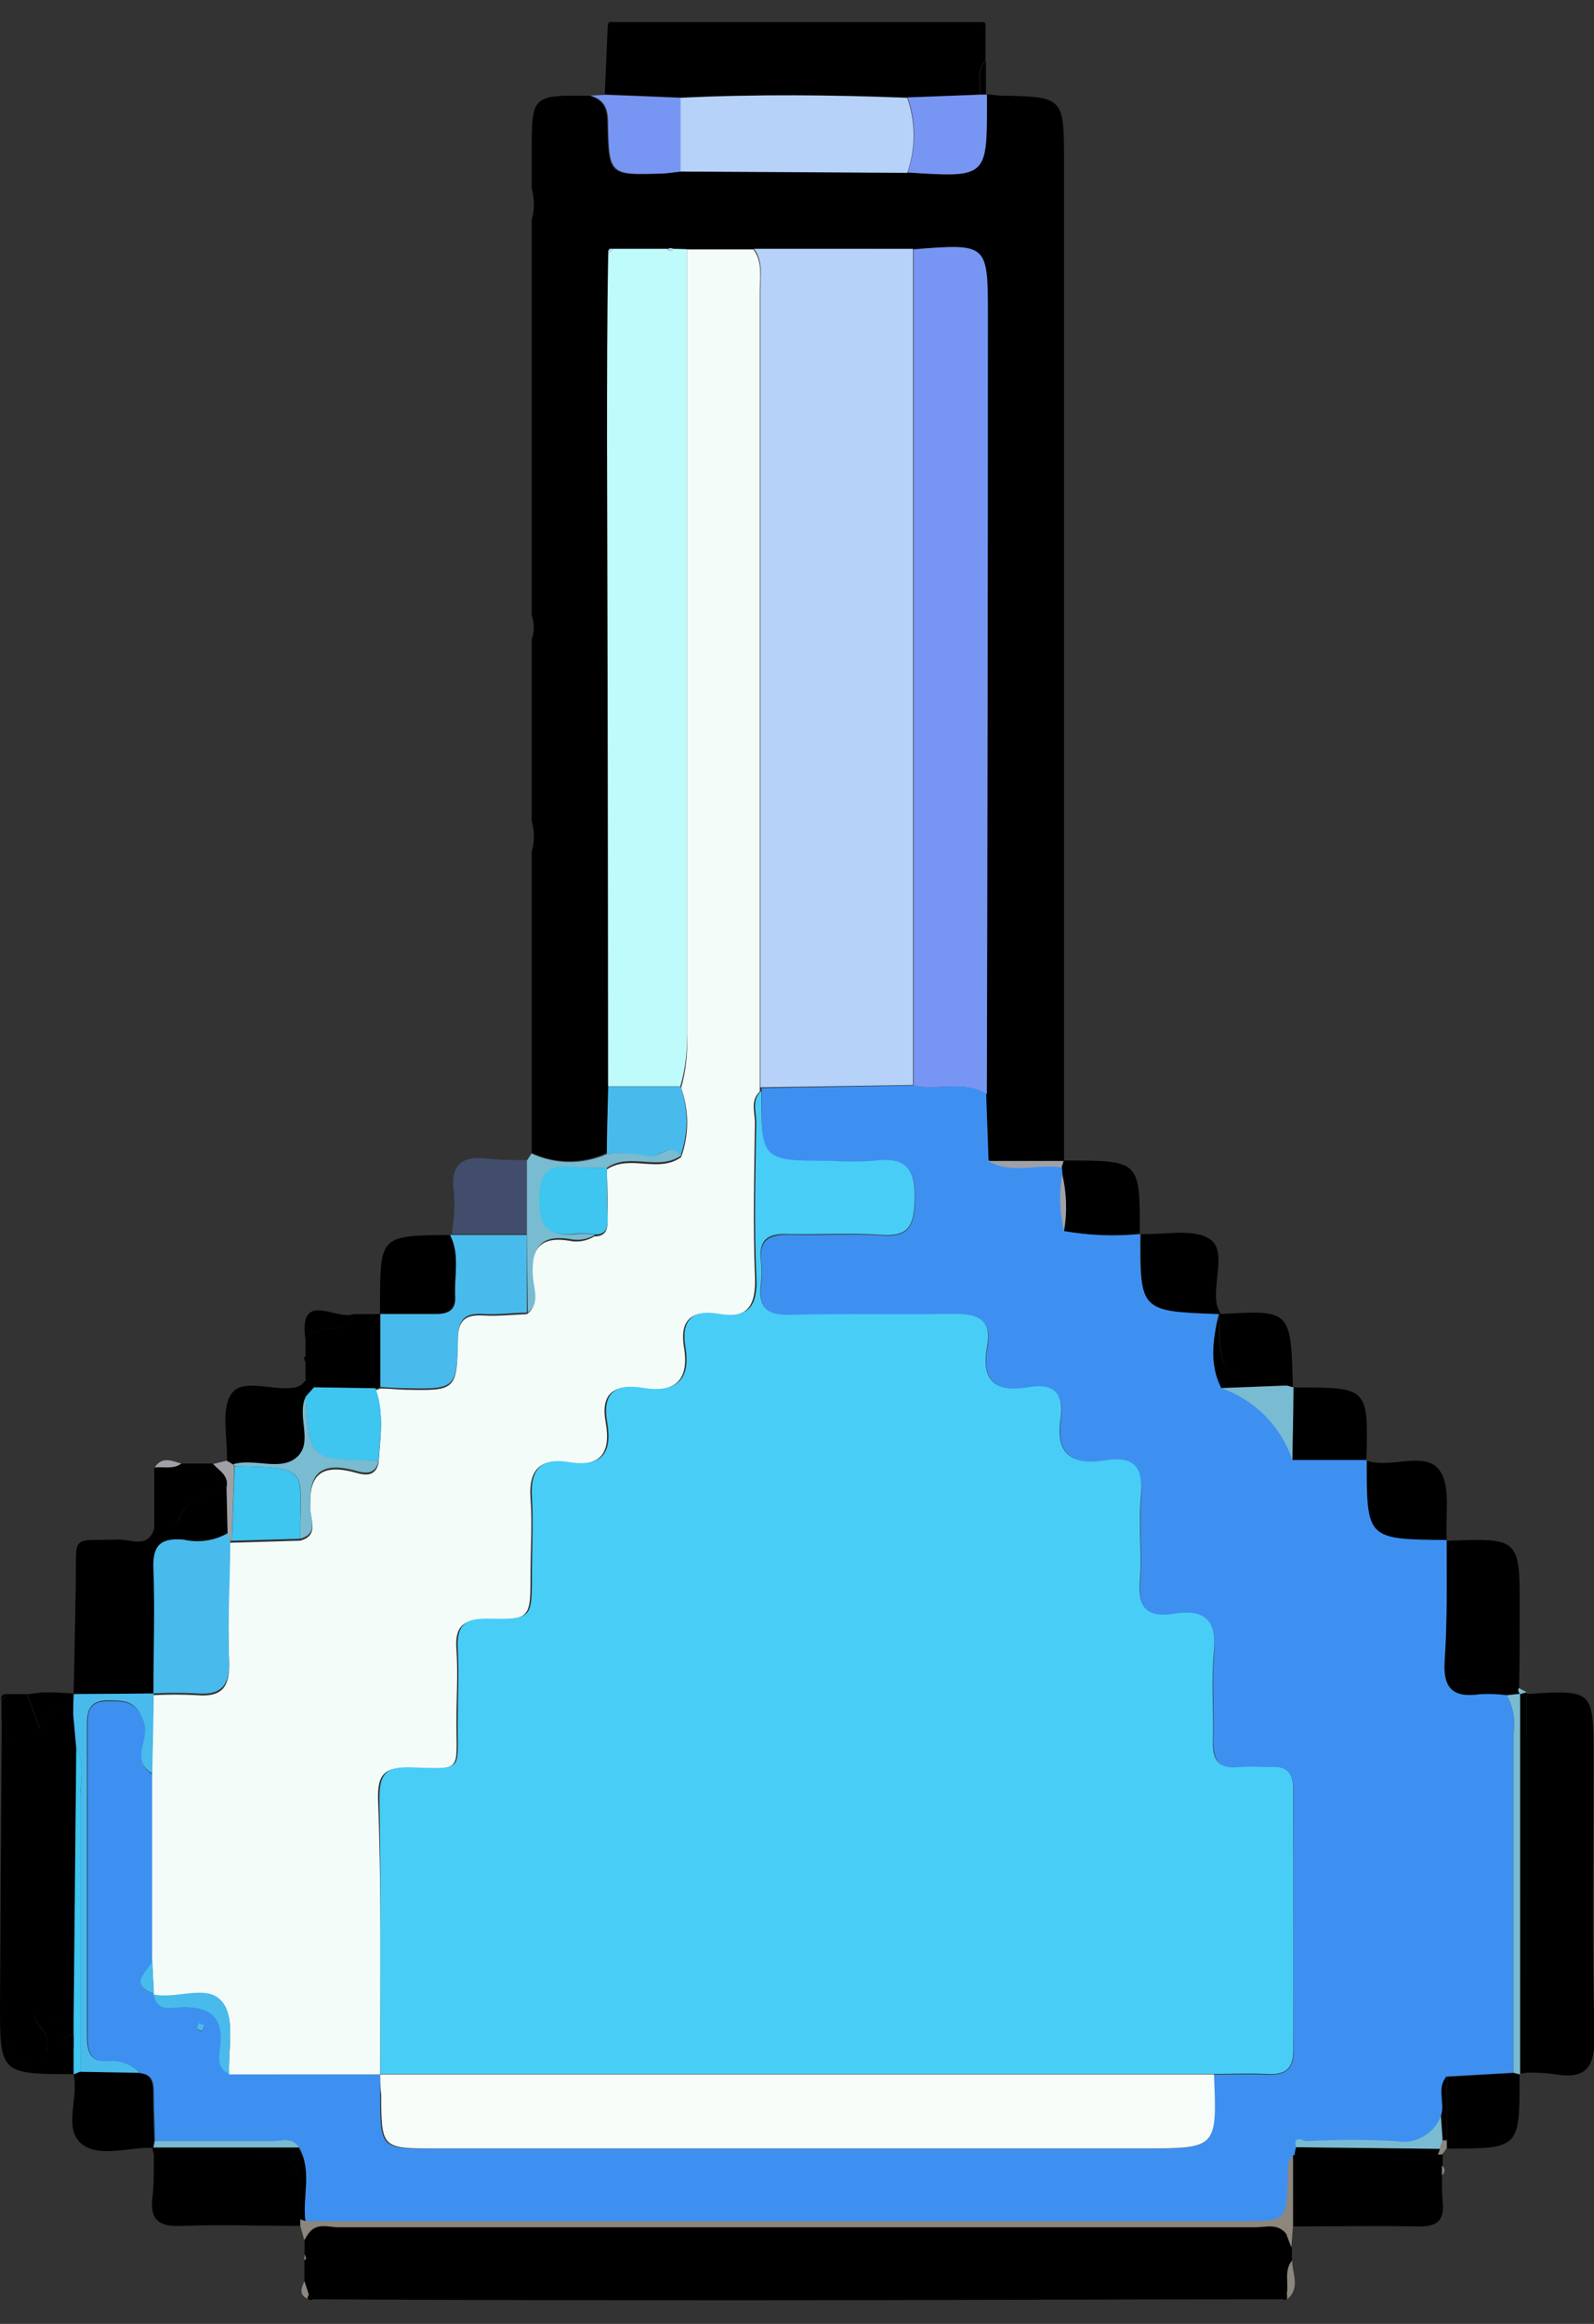 <svg width="35" height="51" viewBox="0 0 35 51" fill="none" xmlns="http://www.w3.org/2000/svg">
<rect x="0" y="0" width="35" height="51" fill="#333333" stroke="none"/>
<g clip-path="url(#clip0_24_36718)">
<path d="M21.66 2.069C21.756 2.069 21.85 2.095 21.953 2.098C23.366 2.124 23.363 2.124 23.363 3.576V25.472H21.701L21.648 24.009C21.648 18.318 21.656 12.627 21.671 6.934C21.671 5.35 21.671 5.35 20.038 5.47L16.546 5.462H15.082H14.789C14.77 5.449 14.748 5.442 14.725 5.442C14.702 5.442 14.68 5.449 14.661 5.462H13.469C13.376 5.432 13.343 5.476 13.358 5.564C13.358 6.954 13.329 8.342 13.332 9.73C13.332 14.433 13.339 19.136 13.355 23.839C13.355 24.331 13.329 24.823 13.317 25.303C13.059 25.42 12.779 25.48 12.496 25.48C12.213 25.48 11.933 25.42 11.675 25.303C11.675 23.097 11.675 20.893 11.675 18.69C11.739 18.47 11.739 18.236 11.675 18.017V14.033C11.736 13.862 11.736 13.676 11.675 13.506V4.818C11.739 4.598 11.739 4.364 11.675 4.144C11.675 3.878 11.675 3.609 11.675 3.342C11.675 2.089 11.675 2.089 12.945 2.101C13.238 2.186 13.326 2.37 13.332 2.687C13.355 3.857 13.37 3.857 14.502 3.811C14.646 3.811 14.795 3.781 14.936 3.767L19.912 3.787C21.669 3.901 21.669 3.901 21.669 2.212C21.669 2.165 21.669 2.116 21.669 2.066L21.66 2.069Z" fill="black"/>
<path d="M28.111 50.459C24.341 50.459 20.573 50.48 16.806 50.48C13.498 50.48 10.193 50.48 6.886 50.459L6.78 50.354L6.684 50.061V49.605C6.684 49.59 6.725 49.575 6.722 49.566C6.713 49.534 6.701 49.503 6.687 49.473V49.165C6.713 49.119 6.742 49.075 6.771 49.028H28.255L28.366 49.321V49.613C28.181 49.839 28.299 50.108 28.249 50.354L28.111 50.459Z" fill="black"/>
<path d="M13.472 0.485H21.522L21.639 0.597V1.334C21.425 1.554 21.545 1.826 21.513 2.075L19.924 2.136C18.267 2.081 16.61 2.063 14.947 2.136L13.279 2.069L13.343 0.591L13.472 0.485Z" fill="black"/>
<path d="M33.524 37.176C34.988 37.085 34.988 37.085 34.988 38.554C34.988 40.577 34.952 42.6 35.008 44.62C35.029 45.354 34.847 45.653 34.103 45.515C33.909 45.492 33.714 45.483 33.518 45.486L33.524 37.176Z" fill="black"/>
<path d="M0.153 37.178H0.589L0.882 37.954C1.043 37.529 1.297 37.474 1.608 37.617C1.631 37.866 1.651 38.118 1.675 38.367L1.616 44.353C1.324 44.453 1.072 44.166 0.791 44.163C0.718 44.476 1.066 44.552 1.028 44.795C0.996 44.985 1.151 45.319 0.814 45.295C0.601 45.281 0.229 45.342 0.173 44.959C0.153 44.787 0.146 44.614 0.153 44.441C0.153 42.471 0.153 40.501 0.153 38.531C0.153 38.273 0.243 37.992 0.033 37.764V37.328L0.153 37.178Z" fill="black"/>
<path d="M1.617 37.158C1.634 36.362 1.652 35.566 1.664 34.766C1.681 33.63 1.541 33.827 2.615 33.786C2.881 33.786 3.271 33.996 3.394 33.516C3.593 33.49 3.844 33.598 3.947 33.32C4.125 32.837 4.567 32.761 4.98 32.638C4.98 32.978 4.995 33.317 5.001 33.657C4.705 33.826 4.357 33.877 4.026 33.8C3.537 33.759 3.344 33.909 3.367 34.433C3.408 35.343 3.367 36.259 3.367 37.172H1.611L1.617 37.158Z" fill="black"/>
<path d="M9.88 27.103H9.918H11.569C11.569 27.671 11.569 28.239 11.569 28.807C11.253 28.807 10.937 28.854 10.624 28.836C10.231 28.813 10.065 28.924 10.056 29.357C10.032 30.487 10.009 30.49 8.861 30.463C8.692 30.463 8.522 30.446 8.352 30.437V28.839C8.765 28.839 9.175 28.839 9.584 28.839C9.845 28.839 10.012 28.748 9.997 28.467C9.968 28.008 10.105 27.539 9.88 27.103Z" fill="#48BBEC"/>
<path d="M31.767 33.815C33.368 33.754 33.371 33.754 33.368 35.317C33.368 35.902 33.368 36.47 33.354 37.047C33.354 37.061 33.328 37.082 33.333 37.094C33.343 37.123 33.357 37.152 33.374 37.178L33.082 37.211C32.888 37.186 32.691 37.179 32.496 37.19C31.911 37.272 31.674 37.07 31.718 36.441C31.779 35.563 31.753 34.684 31.761 33.806L31.767 33.815Z" fill="black"/>
<path d="M31.662 47.737C31.657 47.932 31.662 48.128 31.677 48.322C31.724 48.735 31.548 48.87 31.141 48.861C30.228 48.843 29.312 48.861 28.398 48.861V47.277H31.58H31.63H31.677V47.52C31.659 47.596 31.662 47.667 31.662 47.737Z" fill="black"/>
<path d="M6.593 48.849C5.715 48.849 4.86 48.817 3.993 48.849C3.493 48.873 3.285 48.723 3.349 48.211C3.387 47.901 3.373 47.588 3.381 47.274H5.191C6.593 47.28 6.593 47.28 6.593 48.694V48.849Z" fill="black"/>
<path d="M6.593 48.849C6.593 48.797 6.593 48.747 6.593 48.694L6.71 48.735H27.289C28.234 48.735 28.231 48.735 28.263 47.755C28.263 47.588 28.225 47.406 28.389 47.283V48.867L28.354 49.321C28.316 49.224 28.278 49.124 28.243 49.028C28.061 48.779 27.795 48.876 27.567 48.876C20.854 48.876 14.141 48.876 7.43 48.876C7.205 48.876 6.938 48.761 6.763 49.025C6.733 49.072 6.704 49.116 6.678 49.163C6.657 49.06 6.625 48.955 6.593 48.849Z" fill="#8D867C"/>
<path d="M30.011 32.059C30.544 32.234 31.276 31.836 31.601 32.258C31.87 32.612 31.727 33.282 31.768 33.815C30.011 33.794 30.011 33.794 30.011 32.059Z" fill="black"/>
<path d="M25.035 27.082C25.559 27.105 26.206 26.945 26.572 27.199C26.937 27.454 26.624 28.142 26.718 28.631C26.738 28.7 26.766 28.766 26.8 28.83L26.782 28.847C25.026 28.78 25.026 28.78 25.052 27.091L25.035 27.082Z" fill="black"/>
<path d="M13.287 2.081L14.956 2.148C14.956 2.687 14.956 3.225 14.956 3.764C14.809 3.778 14.663 3.805 14.523 3.808C13.387 3.84 13.372 3.84 13.352 2.684C13.352 2.37 13.264 2.186 12.965 2.098L13.287 2.081Z" fill="#7796F3"/>
<path d="M3.352 47.137C2.814 47.116 2.137 47.371 1.766 47.026C1.394 46.68 1.733 46.024 1.616 45.524L1.76 45.471L3.065 45.495C3.358 45.527 3.358 45.743 3.358 45.972C3.358 46.311 3.373 46.648 3.382 46.987L3.358 47.14L3.352 47.137Z" fill="black"/>
<path d="M9.881 27.103C10.103 27.539 9.968 28.008 9.989 28.458C9.989 28.751 9.837 28.833 9.576 28.83C9.166 28.83 8.757 28.83 8.344 28.83C8.344 28.757 8.344 28.687 8.344 28.613C8.35 27.115 8.35 27.115 9.881 27.103Z" fill="black"/>
<path d="M4.983 32.059C5.001 31.558 4.845 30.949 5.077 30.595C5.308 30.241 5.955 30.516 6.432 30.457C6.492 30.451 6.549 30.43 6.6 30.398C6.651 30.365 6.693 30.322 6.725 30.27L6.903 30.46L6.722 30.662C6.517 31.093 6.868 31.669 6.537 31.983C6.207 32.296 5.601 32.009 5.135 32.149L4.983 32.059Z" fill="black"/>
<path d="M23.352 25.469H23.425C25.032 25.469 25.032 25.469 25.026 27.082C24.471 27.136 23.91 27.116 23.36 27.021C23.433 26.606 23.42 26.18 23.322 25.771L23.308 25.619C23.326 25.57 23.341 25.52 23.352 25.469Z" fill="black"/>
<path d="M33.365 45.524C33.365 45.547 33.365 45.571 33.365 45.597C33.365 47.151 33.365 47.151 31.773 47.154V46.982V45.58L33.219 45.498L33.374 45.53L33.365 45.524Z" fill="black"/>
<path d="M28.389 30.449H28.459C30.046 30.449 30.046 30.449 30.002 32.059H28.377C28.377 31.526 28.377 30.99 28.401 30.457L28.389 30.449Z" fill="black"/>
<path d="M11.569 27.082H9.918C9.967 26.792 9.985 26.498 9.971 26.204C9.863 25.528 10.161 25.349 10.773 25.434C11.039 25.457 11.306 25.464 11.572 25.455L11.569 27.082Z" fill="#424D6B"/>
<path d="M26.791 28.839C28.345 28.745 28.345 28.745 28.389 30.455L28.243 30.414C28.184 30.375 28.12 30.344 28.053 30.323C26.806 30.168 26.803 30.171 26.768 28.93C26.769 28.906 26.769 28.883 26.768 28.859L26.791 28.839Z" fill="black"/>
<path d="M6.886 30.446L6.707 30.256C6.707 30.142 6.707 30.03 6.707 29.919C6.707 29.863 6.707 29.808 6.707 29.752V29.424C6.909 28.962 7.585 29.363 7.761 28.839H8.346V30.44C8.311 30.455 8.275 30.468 8.238 30.478L6.886 30.446Z" fill="black"/>
<path d="M0.039 37.764C0.249 37.992 0.159 38.273 0.159 38.531C0.159 40.501 0.159 42.471 0.159 44.441C0.15 44.611 0.155 44.781 0.173 44.95C0.232 45.334 0.601 45.272 0.814 45.287C1.151 45.31 0.996 44.977 1.028 44.786C1.066 44.543 0.718 44.467 0.791 44.154C1.084 44.154 1.315 44.447 1.616 44.344V44.637C1.54 44.675 1.409 44.704 1.4 44.754C1.365 44.915 1.511 44.912 1.619 44.933V45.518C-0.002 45.518 -0.005 45.518 0.001 43.902C0.012 41.861 0.025 39.815 0.039 37.764Z" fill="black"/>
<path d="M4.974 32.644C4.562 32.767 4.12 32.843 3.941 33.326C3.838 33.619 3.587 33.496 3.388 33.522V32.205C3.587 32.182 3.798 32.252 3.973 32.12H4.67C4.816 32.272 5.033 32.375 4.974 32.644Z" fill="black"/>
<path d="M11.569 27.082V25.472L11.672 25.314C11.93 25.435 12.212 25.499 12.498 25.501C12.783 25.503 13.065 25.443 13.326 25.326C13.618 25.286 13.915 25.295 14.204 25.352C14.482 25.455 14.725 25.021 14.965 25.352C14.464 25.712 13.835 25.282 13.332 25.622C13.116 25.633 12.9 25.633 12.685 25.622C12.158 25.572 11.862 25.651 11.856 26.327C11.85 27.003 12.149 27.147 12.708 27.079C12.828 27.074 12.949 27.079 13.068 27.097C12.902 27.2 12.702 27.233 12.512 27.191C11.847 27.085 11.675 27.401 11.725 28.007C11.748 28.265 11.886 28.593 11.59 28.804L11.569 27.082Z" fill="#79BBD0"/>
<path d="M33.524 37.176V45.486L33.366 45.513V37.17L33.515 37.129L33.524 37.176Z" fill="black"/>
<path d="M6.707 48.744L6.59 48.703C6.593 47.281 6.593 47.281 5.194 47.281H3.373C3.373 47.234 3.353 47.187 3.344 47.14H3.364H6.555C6.862 47.638 6.637 48.2 6.707 48.744Z" fill="black"/>
<path d="M7.764 28.838C7.594 29.362 6.912 28.961 6.71 29.424C6.537 28.273 7.395 28.994 7.764 28.838Z" fill="black"/>
<path d="M1.616 37.621C1.306 37.477 1.051 37.533 0.89 37.957L0.598 37.182L0.92 37.141H1.163L1.608 37.164V37.179L1.616 37.621Z" fill="black"/>
<path d="M4.974 32.644C5.032 32.381 4.816 32.278 4.681 32.129L4.974 32.056L5.117 32.138L5.144 32.184L5.091 33.815H5.056L4.997 33.651L4.974 32.644Z" fill="#A0A1A6"/>
<path d="M28.255 50.348C28.305 50.102 28.188 49.833 28.372 49.607C28.372 49.9 28.565 50.216 28.255 50.465C28.261 50.426 28.261 50.387 28.255 50.348Z" fill="#8D867C"/>
<path d="M21.522 2.078C21.554 1.829 21.434 1.556 21.648 1.337C21.648 1.583 21.648 1.826 21.648 2.069L21.522 2.078Z" fill="black"/>
<path d="M3.982 32.12C3.798 32.252 3.587 32.181 3.396 32.205C3.555 31.956 3.771 32.058 3.982 32.12Z" fill="#A0A1A6"/>
<path d="M6.684 50.062L6.78 50.354C6.78 50.386 6.76 50.419 6.751 50.451C6.552 50.351 6.619 50.208 6.684 50.062Z" fill="#8D867C"/>
<path d="M31.767 46.97V47.143L31.665 47.283H31.618H31.568C31.568 47.242 31.598 47.202 31.609 47.16L31.671 46.976H31.759L31.767 46.97Z" fill="#8D867C"/>
<path d="M0.153 37.179L0.024 37.322C0.018 37.22 0.053 37.164 0.153 37.179Z" fill="black"/>
<path d="M33.524 37.138L33.374 37.179C33.357 37.152 33.343 37.124 33.334 37.094C33.334 37.094 33.334 37.062 33.354 37.047L33.524 37.138Z" fill="#79BBD0"/>
<path d="M6.716 29.752C6.716 29.808 6.716 29.863 6.716 29.919C6.699 29.881 6.685 29.842 6.675 29.802C6.678 29.787 6.704 29.77 6.716 29.752Z" fill="black"/>
<path d="M31.662 47.737C31.662 47.667 31.662 47.597 31.662 47.526C31.679 47.538 31.693 47.554 31.702 47.572C31.712 47.591 31.717 47.611 31.717 47.632C31.717 47.652 31.712 47.673 31.702 47.691C31.693 47.709 31.679 47.725 31.662 47.737Z" fill="#8D867C"/>
<path d="M21.639 0.599L21.522 0.488C21.616 0.47 21.657 0.503 21.639 0.599Z" fill="black"/>
<path d="M6.687 49.473C6.701 49.503 6.713 49.535 6.722 49.567C6.722 49.567 6.698 49.59 6.684 49.605C6.684 49.561 6.684 49.517 6.687 49.473Z" fill="#8D867C"/>
<path d="M13.472 0.485L13.352 0.602C13.326 0.506 13.376 0.465 13.472 0.485Z" fill="black"/>
<path d="M6.751 50.451C6.751 50.418 6.769 50.386 6.78 50.354L6.886 50.459L6.818 50.477L6.751 50.451Z" fill="black"/>
<path d="M28.255 50.348C28.261 50.387 28.261 50.426 28.255 50.465H28.187L28.12 50.448L28.255 50.348Z" fill="black"/>
<path d="M6.707 48.744C6.637 48.208 6.862 47.646 6.57 47.128C6.417 46.894 6.18 46.994 5.984 46.991C5.123 46.991 4.263 46.991 3.402 46.991C3.402 46.651 3.379 46.314 3.379 45.975C3.379 45.746 3.379 45.53 3.086 45.498C3.002 45.41 2.899 45.341 2.785 45.297C2.671 45.252 2.549 45.233 2.427 45.24C1.968 45.278 1.921 45.012 1.924 44.655C1.924 42.412 1.924 40.173 1.924 37.922C1.924 37.629 1.909 37.337 2.354 37.337C2.723 37.337 2.992 37.31 3.171 37.808C3.311 38.2 2.858 38.654 3.355 38.941V43.039C3.238 43.288 2.814 43.548 3.388 43.762C3.446 44.166 3.768 44.055 4.005 44.055C4.591 44.037 4.919 44.233 4.854 44.883C4.834 45.1 4.749 45.375 5.047 45.512L8.349 45.524C8.349 45.67 8.349 45.817 8.349 45.963C8.349 47.163 8.349 47.16 9.549 47.157H25.079C26.718 47.157 26.718 47.157 26.651 45.53C27.043 45.53 27.432 45.515 27.822 45.53C28.211 45.545 28.407 45.433 28.407 45C28.389 43.1 28.407 41.195 28.407 39.298C28.407 38.908 28.252 38.768 27.886 38.794C27.666 38.809 27.444 38.78 27.227 38.794C26.773 38.841 26.642 38.642 26.642 38.209C26.668 37.577 26.601 36.935 26.659 36.309C26.727 35.598 26.472 35.317 25.781 35.431C25.216 35.522 24.988 35.302 25.038 34.708C25.087 34.114 25.008 33.487 25.058 32.881C25.108 32.275 24.926 31.956 24.259 32.065C23.592 32.173 23.173 31.93 23.296 31.154C23.378 30.621 23.17 30.364 22.614 30.454C21.905 30.569 21.537 30.34 21.683 29.576C21.794 28.991 21.505 28.833 20.945 28.847C19.751 28.886 18.554 28.847 17.362 28.871C16.832 28.871 16.654 28.692 16.715 28.195C16.736 28.024 16.736 27.852 16.715 27.682C16.666 27.232 16.862 27.097 17.301 27.097C17.983 27.123 18.668 27.065 19.35 27.114C19.935 27.158 20.073 26.93 20.093 26.368C20.123 25.663 19.906 25.387 19.198 25.49C18.882 25.512 18.565 25.512 18.249 25.49C16.71 25.49 16.71 25.49 16.724 23.959C16.724 23.933 16.724 23.906 16.724 23.88L20.058 23.821C20.582 23.947 21.15 23.69 21.654 24L21.706 25.463C22.219 25.756 22.781 25.519 23.314 25.601L23.331 25.768C23.256 26.183 23.269 26.608 23.369 27.018C23.919 27.114 24.479 27.136 25.035 27.082C25.035 28.777 25.035 28.777 26.765 28.839C26.642 29.383 26.551 29.925 26.823 30.457C27.187 30.585 27.517 30.794 27.787 31.068C28.057 31.343 28.262 31.676 28.384 32.041H30.008C30.008 33.78 30.008 33.78 31.765 33.797C31.765 34.676 31.782 35.554 31.721 36.432C31.677 37.061 31.908 37.263 32.499 37.181C32.695 37.17 32.891 37.177 33.085 37.202C33.226 37.46 33.277 37.757 33.231 38.048C33.231 40.528 33.231 43.008 33.231 45.486L31.785 45.568C31.545 45.828 31.753 46.153 31.653 46.446C31.58 46.64 31.442 46.801 31.261 46.903C31.081 47.004 30.87 47.038 30.667 46.999C30.014 46.964 29.359 46.964 28.706 46.999C28.638 46.999 28.413 46.85 28.471 47.134L28.436 47.292H28.404C28.24 47.415 28.284 47.585 28.278 47.763C28.246 48.744 28.249 48.744 27.303 48.744H6.707ZM4.491 44.459L4.368 44.406C4.351 44.447 4.313 44.497 4.324 44.526C4.336 44.555 4.397 44.564 4.438 44.581L4.491 44.459Z" fill="#3E90F0"/>
<path d="M8.349 45.524H5.03C5.006 45 5.159 44.353 4.913 43.987C4.602 43.51 3.894 43.899 3.373 43.779C3.373 43.539 3.353 43.299 3.341 43.056V38.958C3.341 38.373 3.361 37.787 3.37 37.202C3.683 37.186 3.997 37.186 4.31 37.202C4.895 37.255 5.05 37.009 5.03 36.45C4.995 35.586 5.03 34.719 5.056 33.856H5.094L6.59 33.812C6.997 33.707 6.827 33.37 6.815 33.148C6.775 32.465 6.962 32.114 7.729 32.299C7.91 32.343 8.238 32.483 8.314 32.094C8.346 31.561 8.443 31.028 8.244 30.51C8.281 30.5 8.317 30.487 8.352 30.472C8.522 30.472 8.692 30.492 8.862 30.498C10.009 30.525 10.033 30.522 10.056 29.392C10.056 28.959 10.232 28.847 10.624 28.871C10.937 28.888 11.253 28.853 11.569 28.841C11.862 28.622 11.727 28.303 11.704 28.045C11.654 27.439 11.827 27.123 12.492 27.229C12.682 27.271 12.882 27.238 13.048 27.135C13.273 27.135 13.34 27.018 13.34 26.819C13.34 26.435 13.34 26.049 13.323 25.666C13.826 25.326 14.456 25.756 14.956 25.396C15.133 24.905 15.133 24.368 14.956 23.877C15.064 23.491 15.106 23.091 15.082 22.691C15.082 16.954 15.082 11.216 15.082 5.476H16.546C16.751 5.769 16.683 6.085 16.683 6.395C16.683 12.223 16.683 18.05 16.683 23.877C16.683 23.903 16.683 23.93 16.683 23.956C16.467 24.152 16.578 24.413 16.575 24.641C16.56 25.759 16.531 26.88 16.575 27.998C16.604 28.657 16.423 28.962 15.738 28.841C15.152 28.742 14.924 29.003 15.018 29.567C15.149 30.352 14.76 30.58 14.063 30.466C13.452 30.367 13.185 30.61 13.299 31.218C13.422 31.912 13.168 32.211 12.448 32.097C11.862 31.997 11.604 32.261 11.648 32.875C11.689 33.431 11.648 33.993 11.648 34.553C11.648 35.525 11.648 35.551 10.694 35.533C10.197 35.533 9.983 35.665 10.021 36.189C10.059 36.713 10.021 37.26 10.021 37.796C10.021 38.885 10.161 38.832 8.999 38.797C8.464 38.78 8.288 38.914 8.3 39.476C8.379 41.476 8.349 43.495 8.349 45.524Z" fill="#F4FCFA"/>
<path d="M16.695 23.862C16.695 18.037 16.695 12.21 16.695 6.381C16.695 6.07 16.762 5.742 16.558 5.461H20.047C20.047 11.578 20.047 17.694 20.047 23.81L16.695 23.862Z" fill="#B7D2F8"/>
<path d="M15.082 5.47C15.082 11.208 15.082 16.948 15.082 22.691C15.096 23.079 15.048 23.466 14.939 23.839H13.352C13.352 19.138 13.344 14.434 13.329 9.729C13.329 8.342 13.329 6.954 13.355 5.567L13.466 5.461H14.652C14.696 5.526 14.74 5.523 14.78 5.461L15.082 5.47Z" fill="#C0FBFC"/>
<path d="M20.059 23.821C20.059 17.707 20.059 11.591 20.059 5.473C21.692 5.341 21.692 5.341 21.692 6.937C21.692 12.627 21.684 18.319 21.669 24.012C21.145 23.689 20.577 23.947 20.059 23.821Z" fill="#7796F3"/>
<path d="M14.944 3.764C14.944 3.225 14.944 2.686 14.944 2.148C16.604 2.066 18.261 2.083 19.921 2.148C20.108 2.68 20.108 3.261 19.921 3.793L14.944 3.764Z" fill="#B7D2F8"/>
<path d="M19.93 3.784C20.117 3.252 20.117 2.671 19.93 2.139L21.522 2.078H21.671C21.671 2.127 21.671 2.177 21.671 2.224C21.674 3.898 21.674 3.898 19.93 3.784Z" fill="#7796F3"/>
<path d="M13.355 23.845H14.941C15.119 24.336 15.119 24.873 14.941 25.364C14.701 25.027 14.459 25.461 14.18 25.364C13.899 25.305 13.611 25.293 13.326 25.326C13.326 24.828 13.343 24.337 13.355 23.845Z" fill="#48BBEC"/>
<path d="M23.308 25.619C22.775 25.537 22.213 25.777 21.701 25.481H23.352C23.34 25.528 23.326 25.574 23.308 25.619Z" fill="#A0A1A6"/>
<path d="M14.789 5.467C14.748 5.532 14.704 5.534 14.66 5.467C14.679 5.454 14.702 5.447 14.725 5.447C14.748 5.447 14.77 5.454 14.789 5.467Z" fill="#B7D2F8"/>
<path d="M13.469 5.468L13.358 5.573C13.343 5.482 13.375 5.438 13.469 5.468Z" fill="#B7D2F8"/>
<path d="M6.771 49.037C6.947 48.773 7.213 48.887 7.439 48.887C14.15 48.887 20.862 48.887 27.576 48.887C27.804 48.887 28.07 48.791 28.252 49.04L6.771 49.037Z" fill="black"/>
<path d="M3.373 37.164C3.373 37.749 3.353 38.335 3.344 38.92C2.846 38.628 3.3 38.18 3.159 37.788C2.981 37.29 2.711 37.322 2.343 37.316C1.909 37.328 1.909 37.621 1.909 37.913C1.909 40.156 1.909 42.395 1.909 44.646C1.909 45.009 1.953 45.276 2.413 45.232C2.535 45.224 2.657 45.243 2.771 45.288C2.884 45.333 2.987 45.401 3.072 45.489L1.766 45.466C1.766 43.455 1.766 41.447 1.766 39.436C1.766 39.081 1.868 38.71 1.675 38.37C1.652 38.121 1.631 37.87 1.608 37.621C1.608 37.474 1.608 37.328 1.623 37.179L3.373 37.164Z" fill="#48BBEC"/>
<path d="M1.675 38.364C1.868 38.703 1.763 39.075 1.766 39.429C1.766 41.44 1.766 43.448 1.766 45.459L1.617 45.524V44.353L1.675 38.364Z" fill="#3EC5F0"/>
<path d="M5.056 33.815C5.056 34.693 4.995 35.545 5.03 36.408C5.05 36.968 4.886 37.213 4.31 37.161C3.997 37.145 3.683 37.145 3.37 37.161C3.37 36.247 3.402 35.331 3.37 34.421C3.347 33.897 3.54 33.748 4.029 33.788C4.36 33.865 4.708 33.814 5.003 33.645L5.056 33.815Z" fill="#48BBEC"/>
<path d="M33.231 45.486C33.231 43.008 33.231 40.529 33.231 38.048C33.278 37.758 33.226 37.46 33.085 37.202L33.378 37.17V45.524L33.231 45.486Z" fill="#79BBD0"/>
<path d="M28.422 47.281L28.457 47.123L31.613 47.158C31.613 47.199 31.586 47.24 31.572 47.281H28.422Z" fill="black"/>
<path d="M26.817 30.463C26.545 29.931 26.636 29.389 26.759 28.845C26.76 28.868 26.76 28.892 26.759 28.915C26.794 30.156 26.797 30.153 28.044 30.308C28.112 30.329 28.176 30.361 28.234 30.402L26.817 30.463Z" fill="black"/>
<path d="M3.399 46.987C4.26 46.987 5.121 46.987 5.981 46.987C6.18 46.987 6.417 46.891 6.567 47.125H3.373L3.399 46.987Z" fill="#79BBD0"/>
<path d="M8.244 30.466C8.443 30.984 8.346 31.517 8.314 32.05C6.795 32.05 6.795 32.05 6.713 30.648L6.894 30.446L8.244 30.466Z" fill="#3EC5F0"/>
<path d="M6.713 30.648C6.795 32.038 6.795 32.038 8.314 32.05C8.238 32.439 7.91 32.299 7.729 32.255C6.962 32.071 6.775 32.422 6.816 33.104C6.816 33.326 6.997 33.663 6.59 33.768C6.59 32.214 6.854 32.214 5.153 32.179L5.126 32.132C5.592 31.994 6.174 32.302 6.529 31.968C6.883 31.634 6.508 31.078 6.713 30.648Z" fill="#79BBD0"/>
<path d="M23.363 27.021C23.263 26.612 23.25 26.186 23.325 25.771C23.422 26.181 23.436 26.606 23.363 27.021Z" fill="#A0A1A6"/>
<path d="M31.639 46.437C31.738 46.145 31.53 45.828 31.77 45.559V46.961H31.683L31.639 46.437Z" fill="black"/>
<path d="M26.817 30.463L28.255 30.408L28.401 30.446C28.401 30.979 28.384 31.514 28.378 32.047C28.256 31.681 28.052 31.349 27.781 31.074C27.511 30.8 27.181 30.591 26.817 30.463Z" fill="#79BBD0"/>
<path d="M1.616 44.646V44.939C1.508 44.918 1.362 44.921 1.397 44.76C1.417 44.702 1.549 44.672 1.616 44.646Z" fill="black"/>
<path d="M13.326 25.619C13.326 26.002 13.326 26.389 13.343 26.772C13.343 26.971 13.288 27.103 13.05 27.088C12.931 27.071 12.811 27.065 12.69 27.071C12.123 27.138 11.83 27.021 11.839 26.318C11.847 25.616 12.131 25.563 12.667 25.613C12.886 25.627 13.106 25.629 13.326 25.619Z" fill="#3EC5F0"/>
<path d="M5.153 32.179C6.854 32.214 6.578 32.214 6.59 33.768L5.094 33.812C5.112 33.268 5.129 32.723 5.153 32.179Z" fill="#3EC5F0"/>
<path d="M31.639 46.438L31.674 46.97L31.612 47.158L28.457 47.123C28.387 46.83 28.624 46.988 28.691 46.988C29.344 46.953 29.999 46.953 30.652 46.988C30.855 47.027 31.065 46.993 31.246 46.892C31.426 46.792 31.565 46.631 31.639 46.438Z" fill="#79BBD0"/>
<path d="M8.35 45.524C8.35 43.504 8.367 41.484 8.332 39.465C8.332 38.903 8.496 38.768 9.032 38.786C10.203 38.821 10.042 38.873 10.053 37.785C10.053 37.249 10.082 36.71 10.053 36.177C10.024 35.645 10.229 35.513 10.726 35.522C11.681 35.539 11.681 35.522 11.681 34.541C11.681 33.982 11.713 33.42 11.681 32.864C11.637 32.249 11.883 31.985 12.48 32.085C13.2 32.205 13.455 31.907 13.332 31.207C13.226 30.598 13.484 30.355 14.096 30.455C14.793 30.569 15.182 30.34 15.05 29.556C14.956 28.991 15.188 28.73 15.77 28.83C16.455 28.95 16.648 28.645 16.607 27.987C16.558 26.869 16.587 25.747 16.607 24.629C16.607 24.401 16.499 24.14 16.716 23.944C16.716 25.475 16.716 25.475 18.241 25.475C18.557 25.497 18.873 25.497 19.189 25.475C19.898 25.379 20.114 25.654 20.085 26.354C20.064 26.916 19.939 27.144 19.341 27.1C18.662 27.05 17.977 27.1 17.292 27.082C16.85 27.065 16.654 27.214 16.707 27.668C16.727 27.838 16.727 28.01 16.707 28.18C16.645 28.678 16.824 28.871 17.354 28.856C18.545 28.821 19.742 28.856 20.937 28.833C21.496 28.833 21.786 28.965 21.674 29.562C21.528 30.34 21.897 30.569 22.605 30.44C23.162 30.349 23.369 30.607 23.288 31.14C23.165 31.915 23.548 32.164 24.25 32.05C24.953 31.936 25.105 32.237 25.05 32.867C24.994 33.496 25.079 34.087 25.029 34.693C24.979 35.299 25.208 35.507 25.773 35.416C26.475 35.299 26.73 35.58 26.651 36.294C26.592 36.921 26.651 37.562 26.633 38.194C26.616 38.633 26.762 38.832 27.219 38.78C27.435 38.759 27.658 38.78 27.877 38.78C28.243 38.753 28.401 38.894 28.398 39.283C28.398 41.183 28.398 43.089 28.398 44.986C28.398 45.419 28.214 45.536 27.813 45.515C27.412 45.495 27.034 45.515 26.642 45.515H8.35V45.524Z" fill="#48CDF7"/>
<path d="M8.349 45.524H26.656C26.724 47.151 26.724 47.151 25.084 47.151H9.57C8.375 47.151 8.375 47.151 8.37 45.957C8.349 45.817 8.349 45.656 8.349 45.524Z" fill="#F6FCF8"/>
<path d="M3.373 43.768C3.894 43.888 4.603 43.499 4.913 43.976C5.159 44.35 5.006 44.989 5.03 45.513C4.737 45.375 4.819 45.1 4.84 44.883C4.904 44.233 4.576 44.037 3.991 44.055C3.765 44.061 3.443 44.163 3.373 43.768Z" fill="#48BBEC"/>
<path d="M3.349 43.033C3.349 43.276 3.37 43.516 3.382 43.756C2.808 43.542 3.232 43.282 3.349 43.033Z" fill="#48BBEC"/>
<path d="M4.491 44.45L4.438 44.573C4.397 44.555 4.333 44.546 4.324 44.517C4.315 44.488 4.35 44.438 4.368 44.397L4.491 44.45Z" fill="#48BBEC"/>
</g>
<defs>
<clipPath id="clip0_24_36718">
<rect width="35.01" height="50" fill="white" transform="translate(0 0.48)"/>
</clipPath>
</defs>
</svg>
